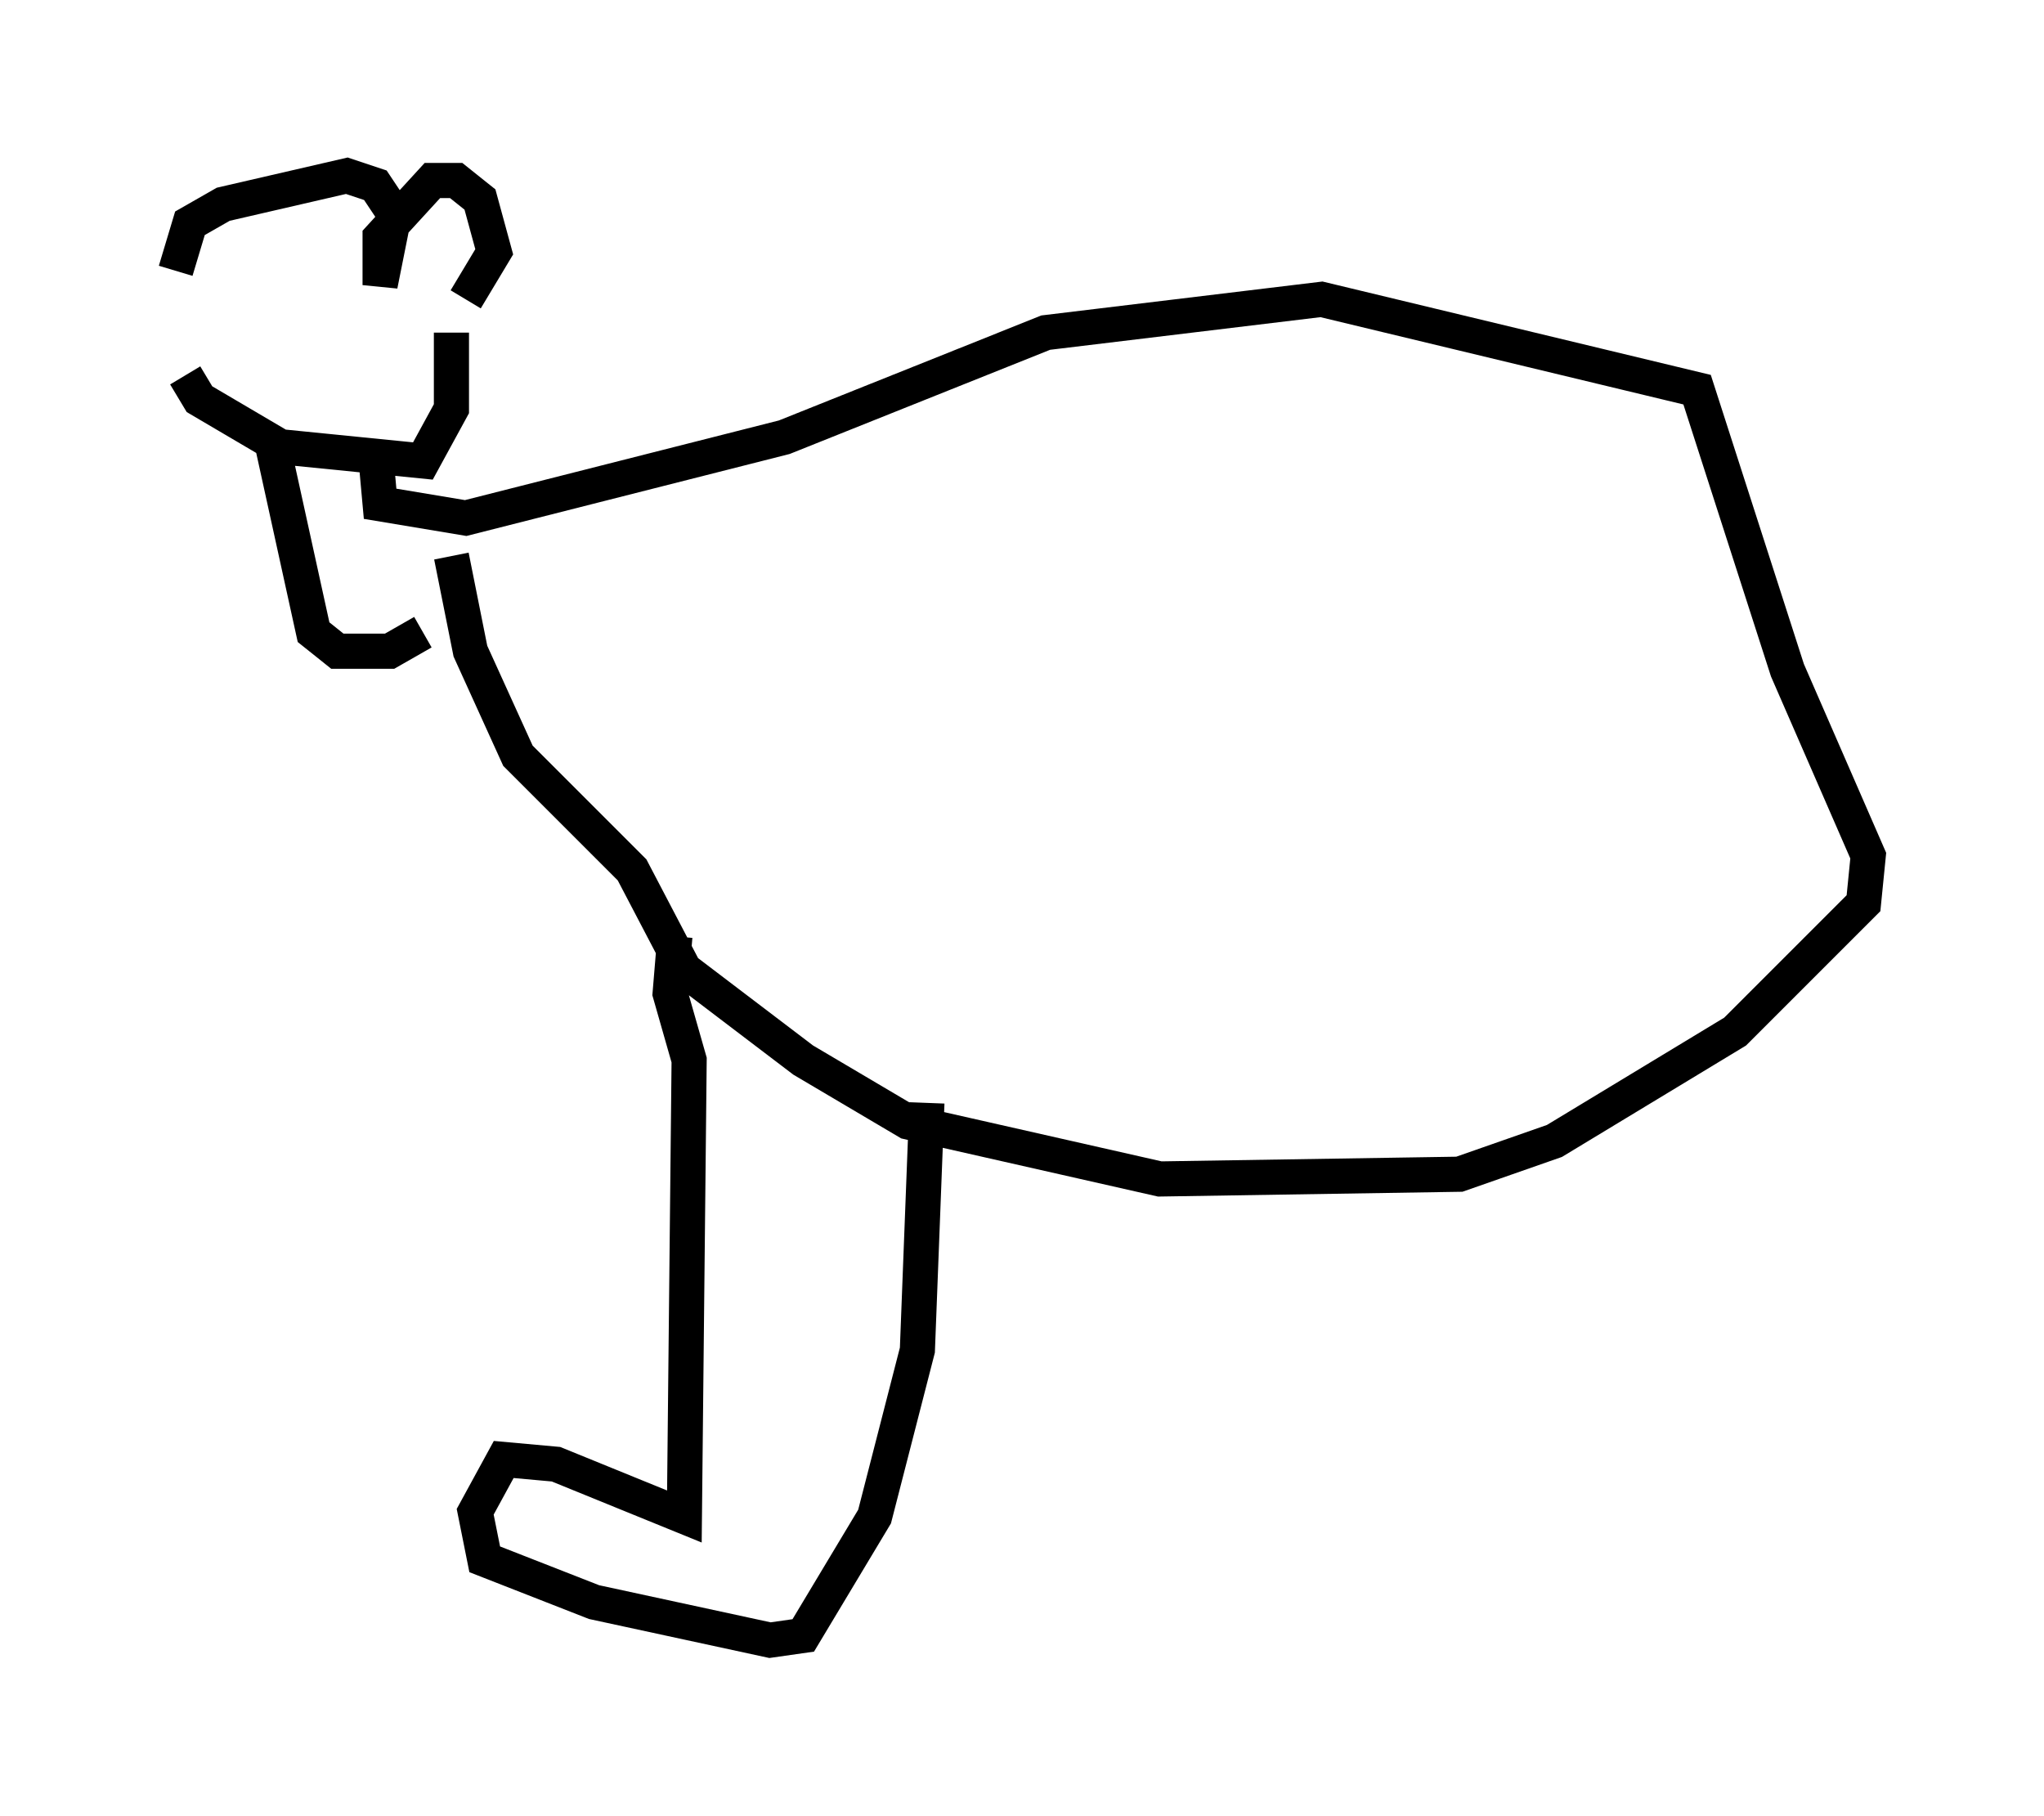 <?xml version="1.0" encoding="utf-8" ?>
<svg baseProfile="full" height="51.677" version="1.1" width="58.173" xmlns="http://www.w3.org/2000/svg" xmlns:ev="http://www.w3.org/2001/xml-events" xmlns:xlink="http://www.w3.org/1999/xlink"><defs /><rect fill="white" height="51.677" width="58.173" x="0" y="0" /><path d="M5.677, 7.706 m-0.406, 2.977 l0.406, 0.677 2.3, 1.353 l4.059, 0.406 0.812, -1.488 l0.0, -2.165 m-7.848, -1.759 l0.406, -1.353 0.947, -0.541 l3.518, -0.812 0.812, 0.271 l0.541, 0.812 -0.406, 2.03 l0.0, -1.353 1.488, -1.624 l0.677, 0.0 0.677, 0.541 l0.406, 1.488 -0.812, 1.353 m-5.548, 3.924 l1.218, 5.548 0.677, 0.541 l1.488, 0.0 0.947, -0.541 m-1.353, -5.142 l0.135, 1.488 2.436, 0.406 l9.066, -2.3 7.442, -2.977 l7.848, -0.947 10.69, 2.571 l2.571, 7.984 2.3, 5.277 l-0.135, 1.353 -3.654, 3.654 l-5.142, 3.112 -2.706, 0.947 l-8.525, 0.135 -7.172, -1.624 l-2.977, -1.759 -3.383, -2.571 l-1.488, -2.842 -3.248, -3.248 l-1.353, -2.977 -0.541, -2.706 m6.36, 10.825 l-0.135, 1.624 0.541, 1.894 l-0.135, 12.99 -3.654, -1.488 l-1.488, -0.135 -0.812, 1.488 l0.271, 1.353 3.112, 1.218 l5.007, 1.083 0.947, -0.135 l2.03, -3.383 1.218, -4.736 l0.271, -7.036 " fill="none" stroke="black" stroke-width="1" /></svg>